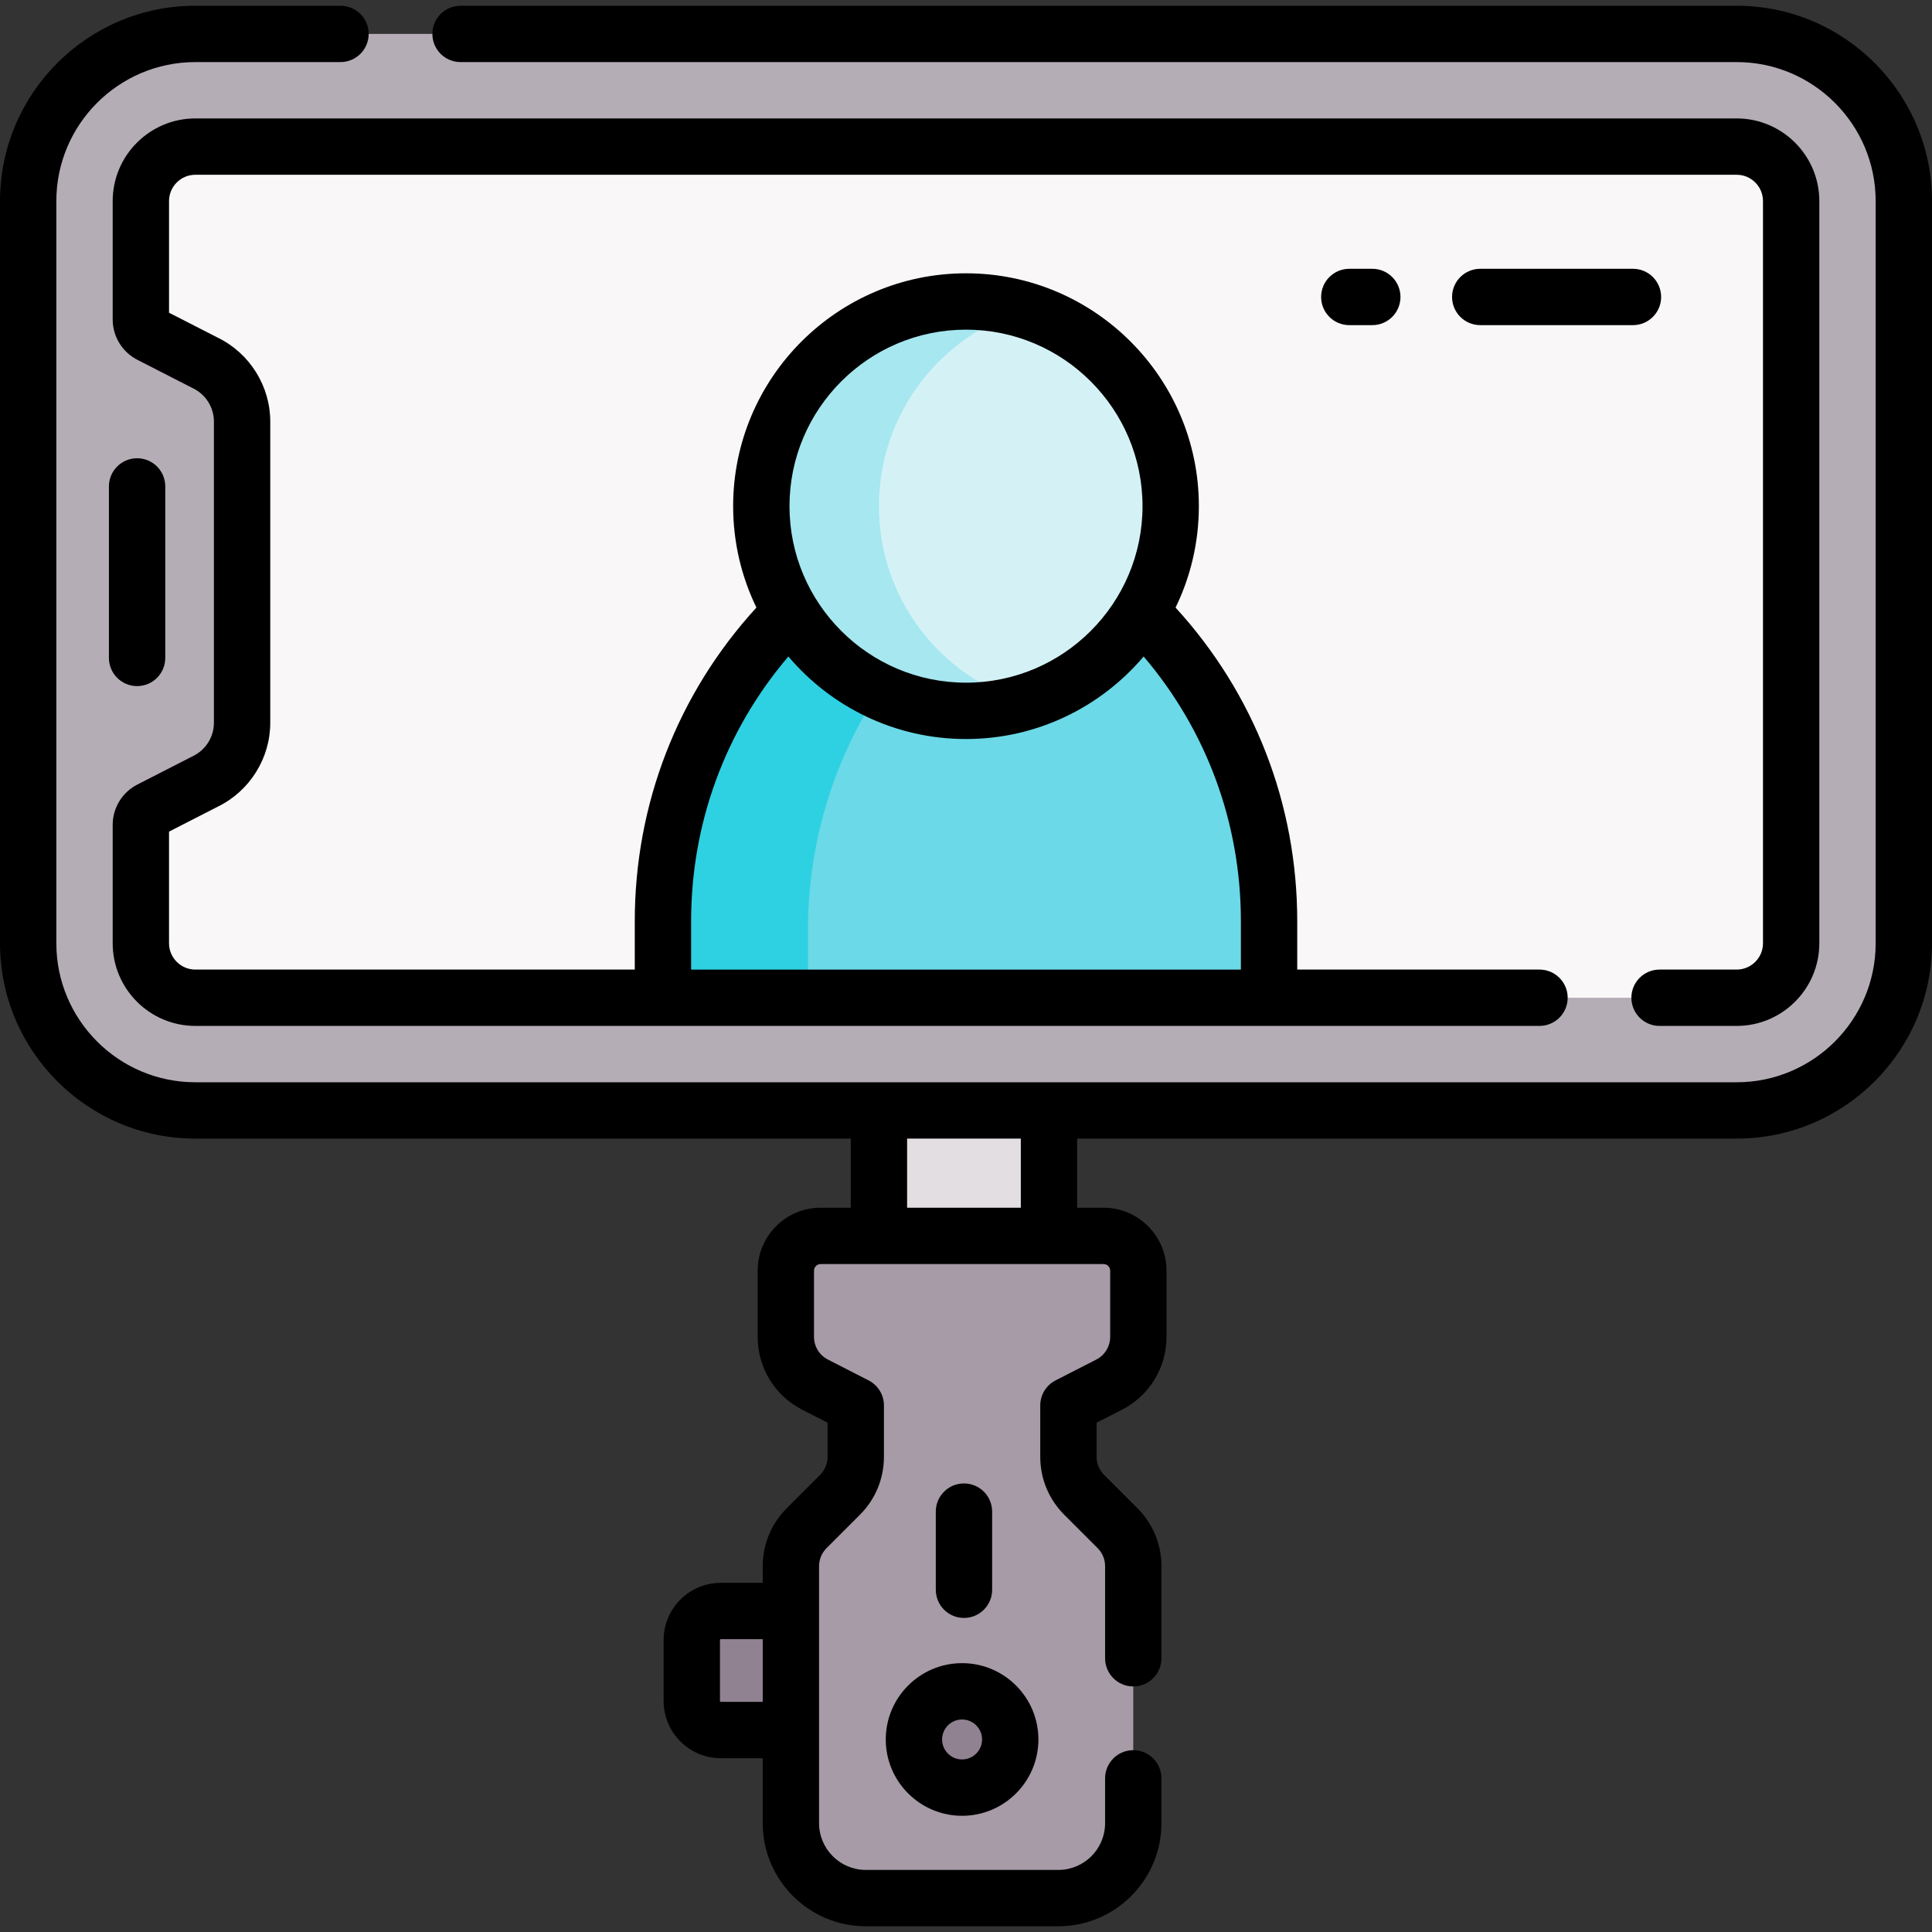 <svg id="Capa_1" enable-background="new 0 0 514.373 514.373" height="512" viewBox="0 0 514.373 514.373" width="512" xmlns="http://www.w3.org/2000/svg"><rect x="0" y="0" width="514.373" height="514.373" fill="#333333" stroke="none"/><g><g><path d="m234.006 281.64h45.275v59.401h-45.275z" fill="#e2dee2"/><path d="m191.904 460.601c-4.265 0-7.722-3.457-7.722-7.722v-16.25c0-4.265 3.457-7.722 7.722-7.722h36.731v31.695h-36.731z" fill="#918291"/><g><path d="m462.368 295.64h-410.363c-24.579 0-44.505-19.926-44.505-44.505v-197.6c0-24.579 19.925-44.505 44.505-44.505h410.363c24.579 0 44.505 19.926 44.505 44.505v197.599c0 24.58-19.925 44.506-44.505 44.506z" fill="#b5adb6"/><path d="m462.368 39.03h-410.363c-8.011 0-14.505 6.494-14.505 14.505v31.493c0 1.73.969 3.314 2.508 4.102l14.666 7.506c5.979 2.892 9.778 8.949 9.778 15.592v80.216c0 6.642-3.799 12.699-9.778 15.592l-14.666 7.506c-1.54.788-2.508 2.372-2.508 4.102v31.492c0 8.011 6.494 14.505 14.505 14.505h410.363c8.011 0 14.505-6.494 14.505-14.505v-197.6c0-8.012-6.494-14.506-14.505-14.506z" fill="#f9f7f8"/><path d="m293.801 329.041c5.119 0 9.269 4.15 9.269 9.269v17.596c0 5.374-3.01 10.295-7.794 12.743l-10.824 5.539v13.669c0 3.797 1.508 7.438 4.193 10.122l8.882 8.882c2.685 2.685 4.193 6.326 4.193 10.122v68.414c0 11.016-8.93 19.945-19.945 19.945h-51.26c-11.015 0-19.945-8.93-19.945-19.945v-68.414c0-3.797 1.508-7.438 4.193-10.122l8.882-8.882c2.685-2.685 4.193-6.326 4.193-10.122v-13.669l-10.824-5.539c-4.784-2.448-7.794-7.369-7.794-12.743v-17.596c0-5.119 4.15-9.269 9.269-9.269z" fill="#a79ba7"/><circle cx="256.144" cy="463.114" fill="#918291" r="12.82"/><path d="m303.805 162.997c21.813 21.813 34.067 51.397 34.067 82.244v20.398h-161.371v-20.398c0-30.848 12.254-60.432 34.067-82.244l38.576-38.446h23.529z" fill="#6bd9e7"/><path d="m215.105 247.546c0-30.848 12.254-60.432 34.067-82.244l31.266-31.161-7.766-9.59h-23.529l-38.575 38.446c-21.813 21.813-34.067 51.397-34.067 82.244v20.398h38.604z" fill="#2ed1e2"/><circle cx="257.187" cy="134.761" fill="#d4f2f6" r="54.495"/><path d="m234.006 134.761c0-24.653 16.391-45.479 38.854-52.207-4.96-1.486-10.229-2.287-15.673-2.287-30.097 0-54.495 24.398-54.495 54.495s24.398 54.495 54.495 54.495c5.444 0 10.732-.807 15.692-2.293-22.464-6.73-38.873-27.55-38.873-52.203z" fill="#a6e7f0"/></g></g><g><path d="m462.368 1.53h-339.751c-4.142 0-7.5 3.357-7.5 7.5s3.358 7.5 7.5 7.5h339.751c20.404 0 37.005 16.601 37.005 37.005v197.6c0 20.405-16.601 37.006-37.005 37.006h-410.363c-20.404-.001-37.005-16.601-37.005-37.007v-197.6c0-20.404 16.601-37.004 37.005-37.004h38.649c4.142 0 7.5-3.357 7.5-7.5s-3.358-7.5-7.5-7.5h-38.649c-28.676 0-52.005 23.329-52.005 52.005v197.6c0 28.676 23.329 52.006 52.005 52.006h174.501v18.4h-8.021c-9.246 0-16.769 7.522-16.769 16.77v17.596c0 8.229 4.551 15.67 11.877 19.42l6.741 3.449v9.082c0 1.82-.709 3.531-1.996 4.818l-8.882 8.882c-4.12 4.12-6.389 9.599-6.389 15.426v4.424h-11.164c-8.394 0-15.222 6.829-15.222 15.223v16.249c0 8.394 6.829 15.223 15.222 15.223h11.164v17.297c0 15.134 12.312 27.445 27.445 27.445h51.26c15.134 0 27.445-12.312 27.445-27.445v-11.938c0-4.143-3.357-7.5-7.5-7.5s-7.5 3.357-7.5 7.5v11.938c0 6.862-5.583 12.445-12.445 12.445h-51.26c-6.862 0-12.445-5.583-12.445-12.445v-68.415c0-1.82.709-3.532 1.996-4.818l8.882-8.882c4.121-4.121 6.39-9.599 6.39-15.426v-13.669c0-2.815-1.577-5.395-4.083-6.677l-10.824-5.539c-2.289-1.171-3.711-3.496-3.711-6.066v-17.598c0-.976.793-1.77 1.769-1.77h75.316c.976 0 1.769.794 1.769 1.77v17.596c0 2.57-1.422 4.896-3.711 6.066l-10.824 5.539c-2.506 1.283-4.083 3.861-4.083 6.677v13.669c0 5.827 2.269 11.306 6.389 15.426l8.882 8.882c1.287 1.286 1.996 2.998 1.996 4.818v24.514c0 4.143 3.357 7.5 7.5 7.5s7.5-3.357 7.5-7.5v-24.514c0-5.827-2.269-11.306-6.389-15.426l-8.882-8.882c-1.287-1.286-1.996-2.998-1.996-4.818v-9.082l6.741-3.449c7.326-3.749 11.877-11.19 11.877-19.42v-17.596c0-9.247-7.522-16.77-16.769-16.77h-7.021v-18.4h175.587c28.676 0 52.005-23.33 52.005-52.006v-197.6c0-28.675-23.329-52.004-52.005-52.004zm-270.464 451.571c-.123 0-.222-.1-.222-.223v-16.249c0-.123.1-.223.222-.223h11.164v16.694h-11.164zm79.877-131.56h-30.275v-18.4h30.275z"/><path d="m441.836 273.139h20.532c12.134 0 22.005-9.871 22.005-22.005v-197.6c0-12.134-9.871-22.005-22.005-22.005h-410.363c-12.133.001-22.005 9.872-22.005 22.006v31.492c0 4.567 2.525 8.697 6.591 10.779l14.666 7.506c.05.025.1.05.151.075 3.368 1.629 5.544 5.099 5.544 8.84v80.216c0 3.741-2.176 7.211-5.544 8.84-.051.024-.101.05-.151.075l-14.665 7.506c-4.066 2.081-6.592 6.211-6.592 10.778v31.492c0 12.134 9.872 22.005 22.005 22.005h357.869c4.143 0 7.5-3.357 7.5-7.5s-3.357-7.5-7.5-7.5h-64.502v-12.897c0-31.191-11.469-60.611-32.391-83.476 3.969-8.168 6.2-17.33 6.2-27.005 0-34.185-27.811-61.995-61.995-61.995s-61.995 27.811-61.995 61.995c0 9.672 2.229 18.832 6.197 26.997-20.923 22.865-32.387 52.29-32.387 83.483v12.897h-116.996c-3.862 0-7.005-3.143-7.005-7.005v-29.723l13.023-6.666c8.464-4.135 13.929-12.879 13.929-22.303v-80.216c0-9.425-5.465-18.169-13.931-22.304l-13.021-6.662v-29.724c0-3.862 3.143-7.005 7.005-7.005h410.363c3.862 0 7.005 3.143 7.005 7.005v197.6c0 3.862-3.143 7.005-7.005 7.005h-20.532c-4.143 0-7.5 3.357-7.5 7.5s3.357 7.499 7.5 7.499zm-184.649-185.373c25.913 0 46.995 21.082 46.995 46.995s-21.082 46.994-46.995 46.994-46.995-21.081-46.995-46.994 21.081-46.995 46.995-46.995zm-73.186 157.476c0-26.108 9.139-50.809 25.893-70.459 11.381 13.427 28.353 21.973 47.292 21.973 18.94 0 35.912-8.546 47.293-21.974 16.755 19.652 25.892 44.353 25.892 70.46v12.897h-146.37z"/><path d="m36.5 182.667c4.142 0 7.5-3.357 7.5-7.5v-45.663c0-4.143-3.358-7.5-7.5-7.5s-7.5 3.357-7.5 7.5v45.663c0 4.142 3.358 7.5 7.5 7.5z"/><path d="m235.824 463.114c0 11.205 9.115 20.32 20.32 20.32s20.32-9.115 20.32-20.32-9.115-20.32-20.32-20.32c-11.205-.001-20.32 9.115-20.32 20.32zm20.32-5.321c2.934 0 5.32 2.387 5.32 5.32s-2.387 5.32-5.32 5.32-5.32-2.387-5.32-5.32 2.386-5.32 5.32-5.32z"/><path d="m264.144 423.259v-20.811c0-4.143-3.357-7.5-7.5-7.5-4.142 0-7.5 3.357-7.5 7.5v20.811c0 4.143 3.358 7.5 7.5 7.5s7.5-3.357 7.5-7.5z"/><path d="m359.234 71.563c-4.143 0-7.5 3.357-7.5 7.5s3.357 7.5 7.5 7.5h6.127c4.143 0 7.5-3.357 7.5-7.5s-3.357-7.5-7.5-7.5z"/><path d="m442.258 79.063c0-4.143-3.357-7.5-7.5-7.5h-40.66c-4.143 0-7.5 3.357-7.5 7.5s3.357 7.5 7.5 7.5h40.66c4.142 0 7.5-3.357 7.5-7.5z"/></g></g></svg>